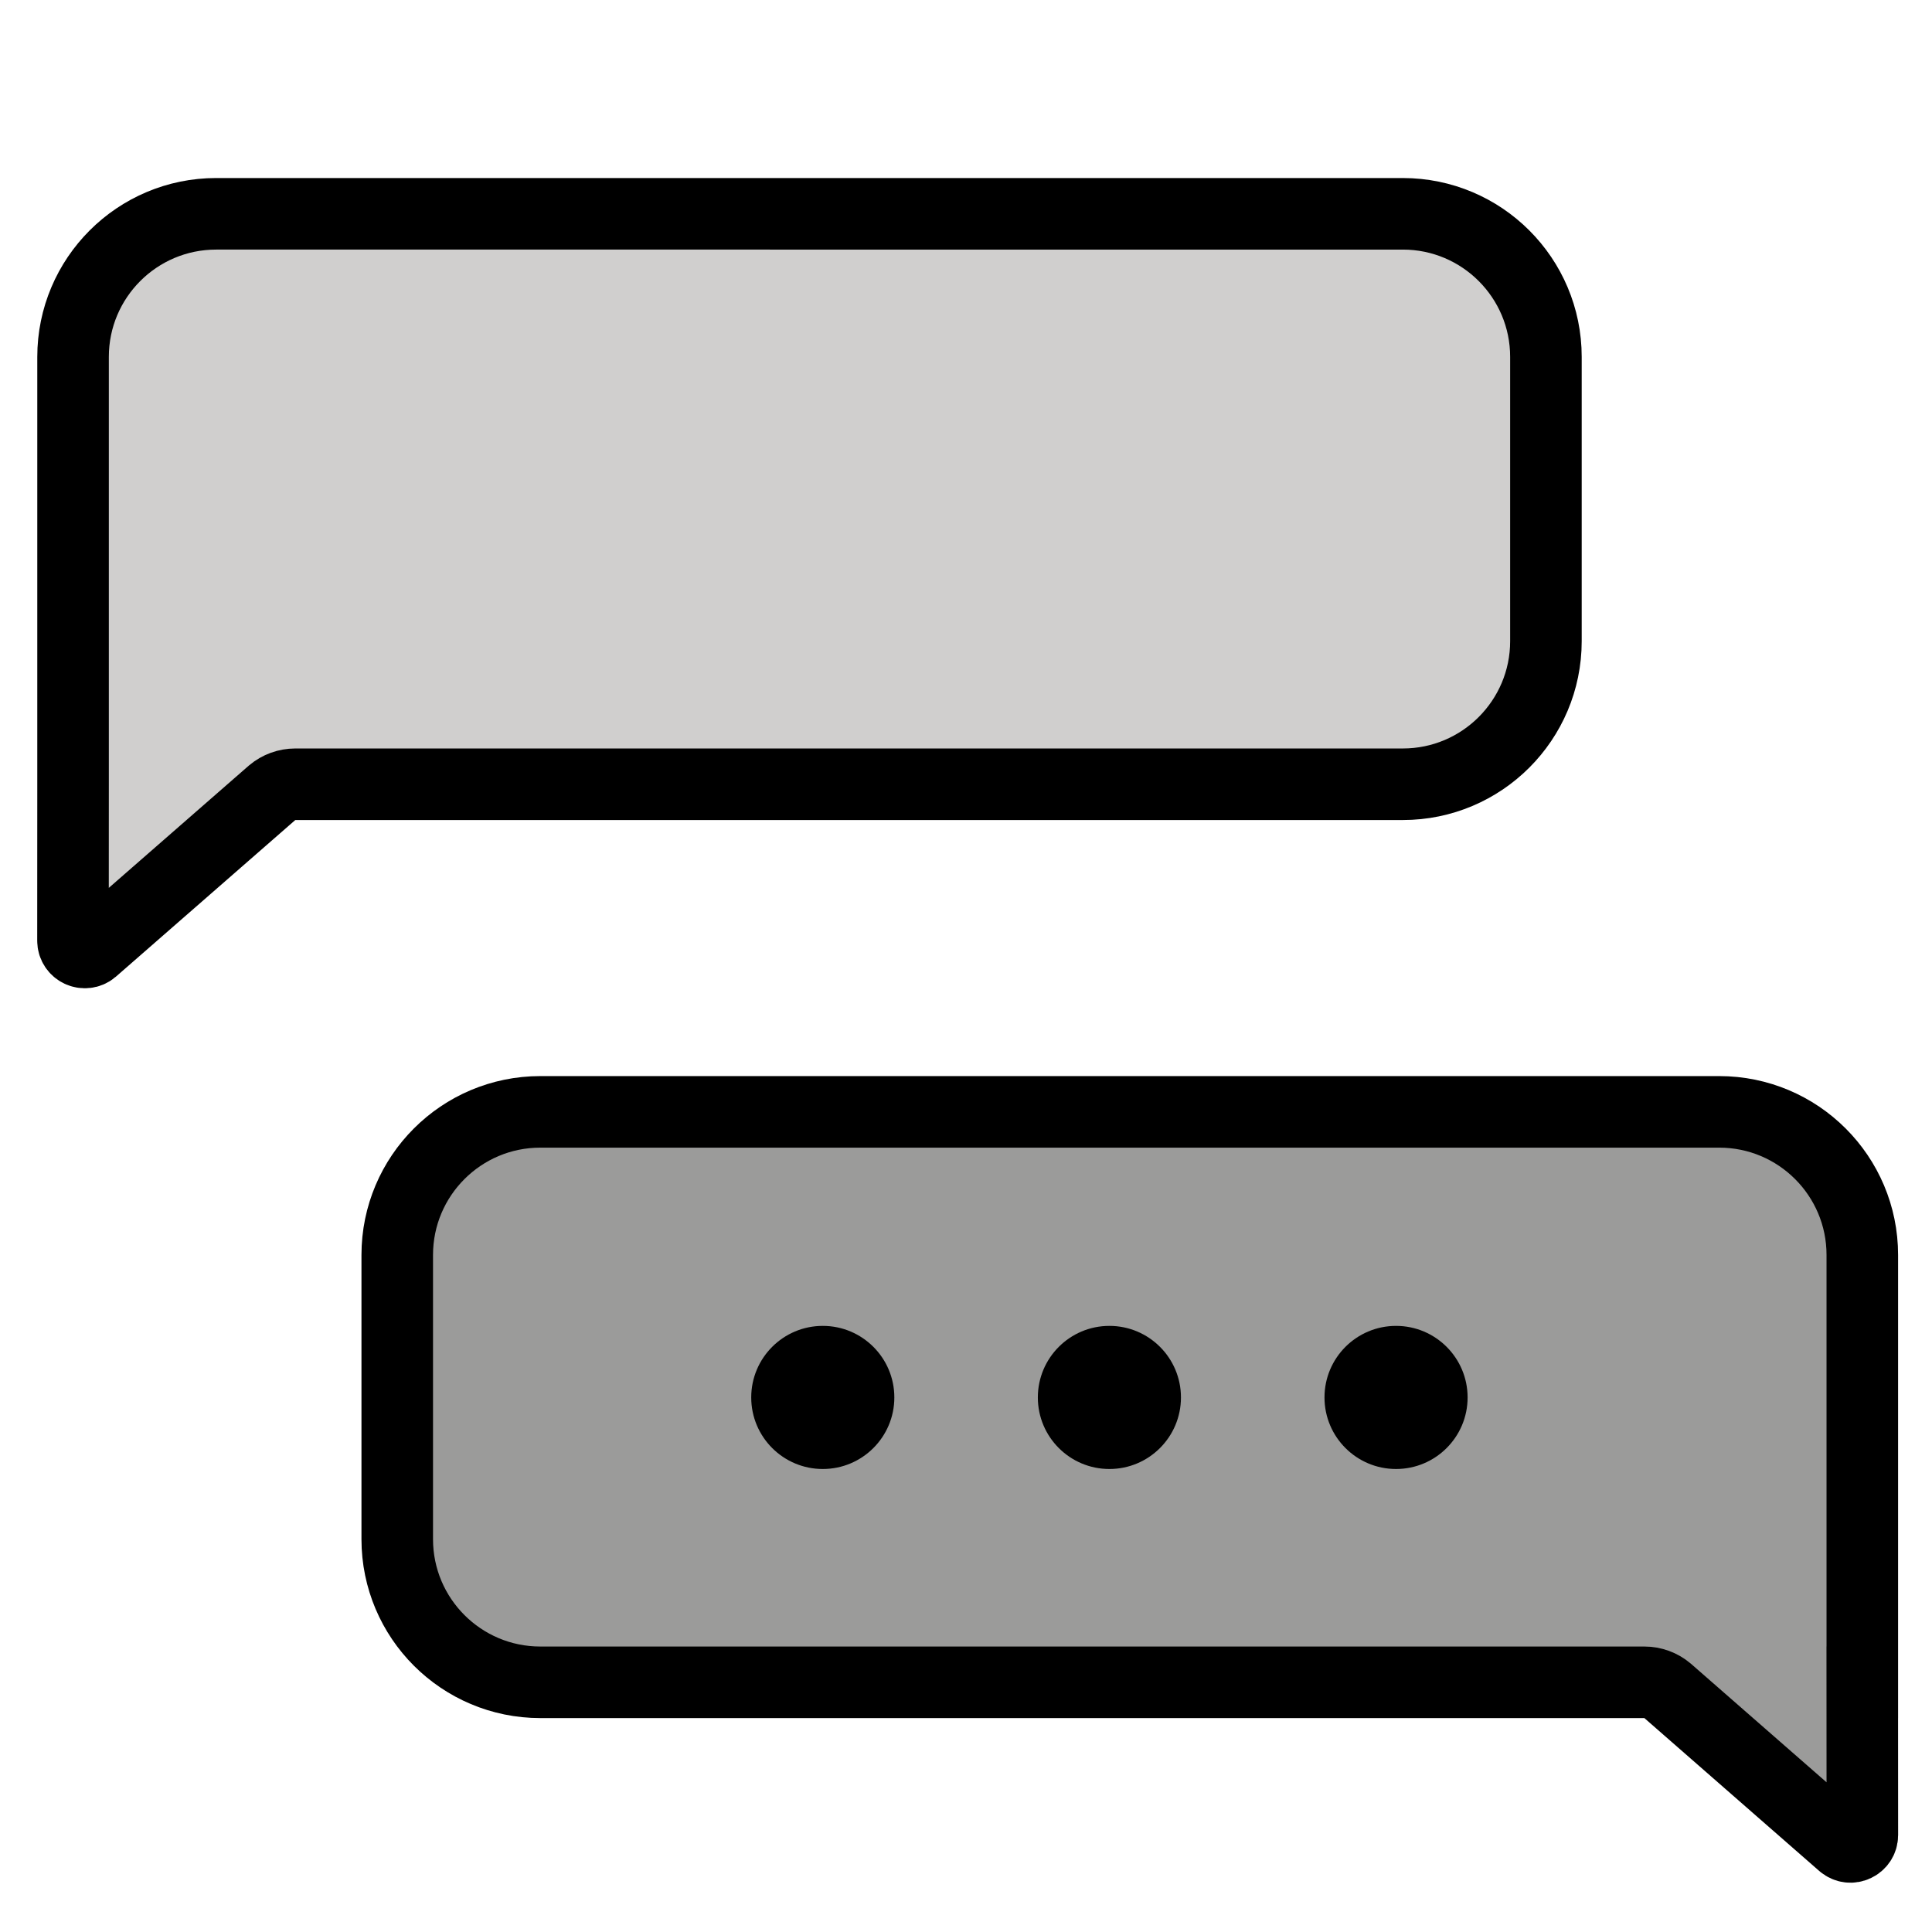 <svg viewBox="9 9 54 54" xmlns="http://www.w3.org/2000/svg">
  <defs>
    <linearGradient id="yellow-gradient" x1="0%" x2="0%" y1="0%" y2="100%">
      <stop offset="0%" style="stop-color:#FDE02F;stop-opacity:1;"/>
      <stop offset="100%" style="stop-color:#F7B209;stop-opacity:1;"/>
    </linearGradient>
  </defs>
  <g id="color">
    <path d="M15.042,14.976c-2.209,0-4,1.791-4,4v11.784l-0.002,4.531c-0,0.281,0.328,0.434,0.543,0.253 l5.026-4.389c0.18-0.152,0.409-0.235,0.644-0.235h30.956c2.209,0,4-1.791,4-4v-7.944c0-2.209-1.791-4-4-4H15.042z" fill="#D0CFCE" stroke="none"/>
    <path d="M60.51,60.544c0.215,0.181,0.543,0.028,0.543-0.253l-0.002-4.271h0.001V44.077 c0-2.209-1.791-4-4-4H24.103c-2.209,0-4,1.791-4,4v7.944c0,2.209,1.791,4,4,4h30.858c0.236,0,0.464,0.083,0.644,0.235 L60.51,60.544z" fill="#9B9B9A" stroke="none"/>
  </g>
  <g id="line">
    <path d="M15.042,14.976c-2.209,0-4,1.791-4,4v11.784 l-0.002,4.531c-0,0.281,0.328,0.434,0.543,0.253l5.026-4.389c0.18-0.152,0.409-0.235,0.644-0.235h30.956 c2.209,0,4-1.791,4-4v-7.944c0-2.209-1.791-4-4-4H15.042z" fill="none" stroke="#000000" stroke-miterlimit="10" stroke-width="2"/>
    <path d="M60.51,60.544 c0.215,0.181,0.543,0.028,0.543-0.253l-0.002-4.271h0.001V44.077c0-2.209-1.791-4-4-4H24.103c-2.209,0-4,1.791-4,4 v7.944c0,2.209,1.791,4,4,4h30.858c0.236,0,0.464,0.083,0.644,0.235L60.51,60.544z" fill="none" stroke="#000000" stroke-miterlimit="10" stroke-width="2"/>
    <circle cx="31.997" cy="48.059" fill="#000000" r="2" stroke="none"/>
    <circle cx="40.008" cy="48.059" fill="#000000" r="2" stroke="none"/>
    <circle cx="48.02" cy="48.059" fill="#000000" r="2" stroke="none"/>
  </g>
</svg>